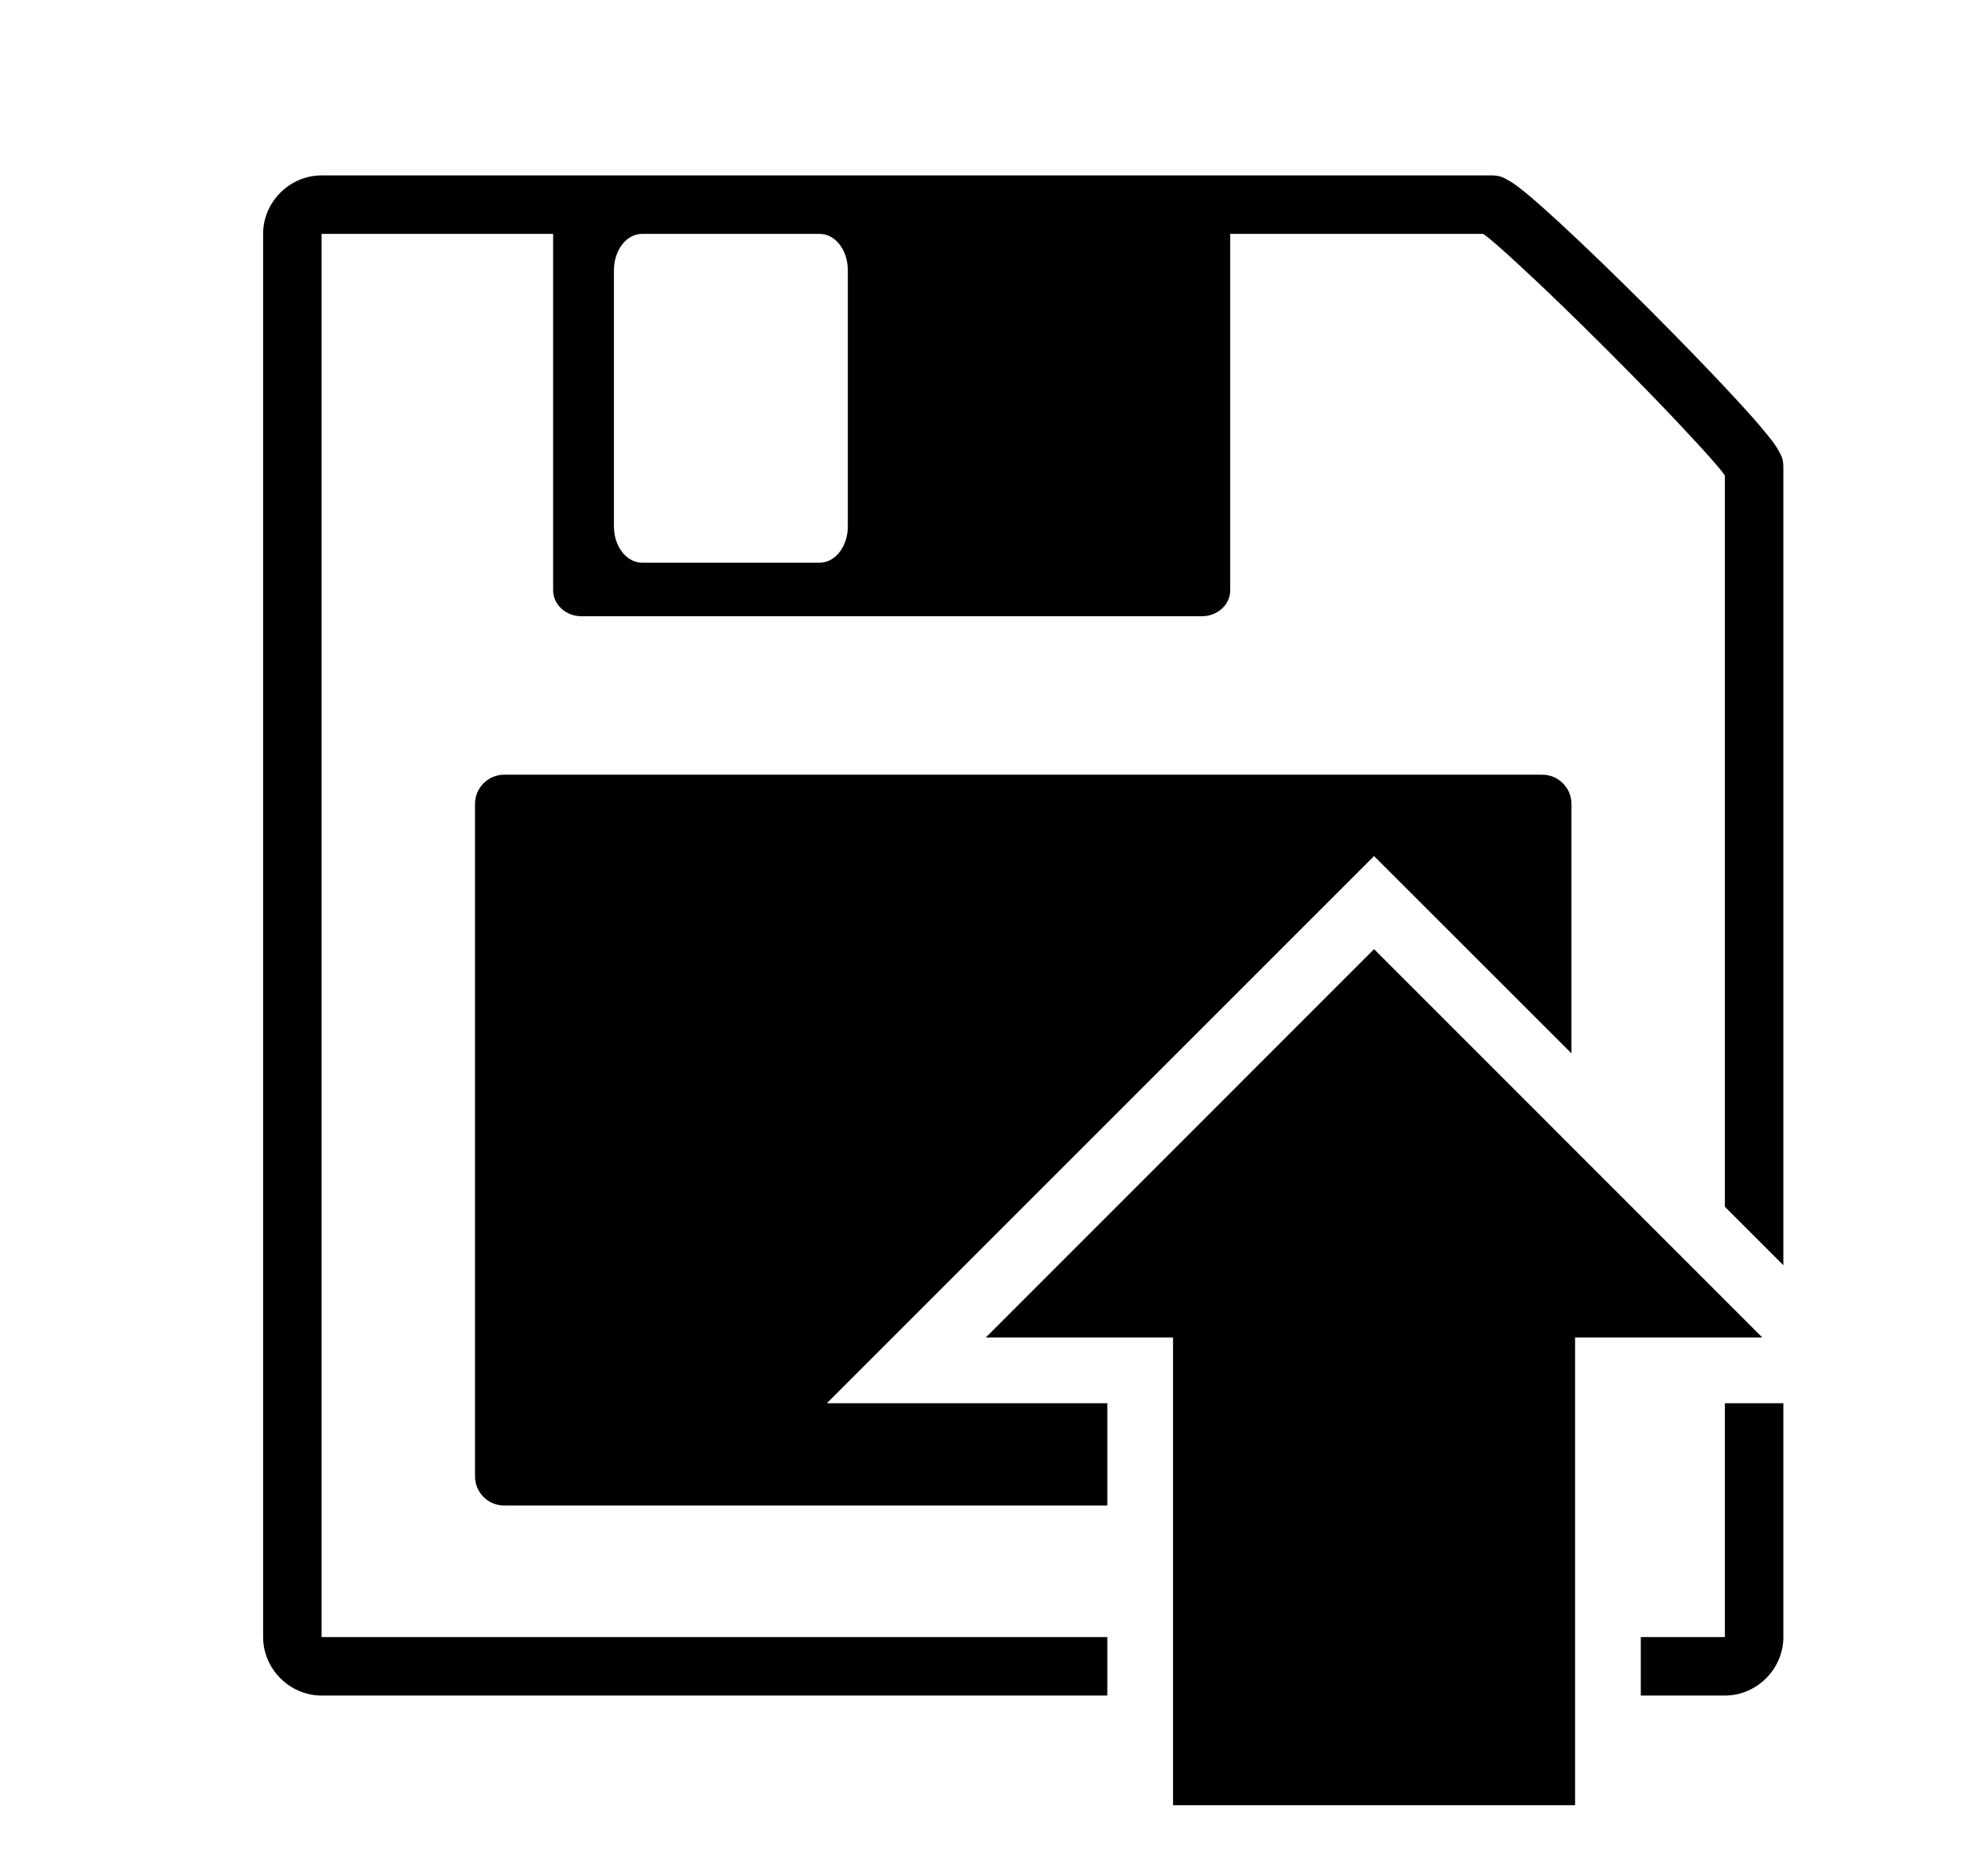 <svg width="100%" height="100%"     viewBox="0 0 17 16" fill="currentColor" xmlns="http://www.w3.org/2000/svg">
<path d="M2.75 1.5C2.477 1.5 2.25 1.727 2.25 2V14C2.25 14.273 2.477 14.5 2.75 14.5H9.469V14H2.75V2H4.73V5.048C4.73 5.17 4.838 5.27 4.972 5.27H10.278C10.412 5.27 10.52 5.17 10.52 5.048V2H12.683C12.696 2.01 12.708 2.017 12.729 2.034C12.793 2.087 12.884 2.167 12.99 2.266C13.204 2.462 13.479 2.729 13.75 3C14.021 3.271 14.288 3.546 14.484 3.76C14.583 3.866 14.663 3.957 14.716 4.021C14.733 4.042 14.74 4.054 14.75 4.067V10.32L15.25 10.82V4C15.25 3.916 15.229 3.894 15.218 3.87C15.208 3.85 15.196 3.831 15.184 3.812C15.161 3.778 15.134 3.744 15.102 3.705C15.039 3.627 14.954 3.532 14.852 3.421C14.648 3.199 14.378 2.921 14.104 2.646C13.829 2.372 13.551 2.102 13.329 1.898C13.218 1.796 13.123 1.711 13.045 1.647C13.006 1.616 12.972 1.589 12.938 1.566C12.92 1.555 12.903 1.544 12.88 1.532C12.856 1.521 12.834 1.5 12.75 1.5H2.75ZM5.491 2H7.009C7.142 2 7.25 2.138 7.25 2.311V4.502C7.25 4.674 7.142 4.812 7.009 4.812H5.491C5.358 4.812 5.25 4.674 5.25 4.502V2.311C5.25 2.138 5.358 2 5.491 2ZM4.312 6.625C4.174 6.625 4.062 6.737 4.062 6.875V12.625C4.062 12.764 4.174 12.875 4.312 12.875H9.469V12H7.071L7.551 11.52L11.551 7.52L11.75 7.321L11.949 7.52L13.438 9.008V6.875C13.438 6.737 13.326 6.625 13.188 6.625H4.312ZM11.75 8.117L8.43 11.438H10.031V15.438H13.469V11.438H15.07L11.75 8.117ZM14.75 12V14H14.031V14.5H14.75C15.023 14.5 15.25 14.273 15.25 14V12H14.75Z" fill="black"/>
</svg>
